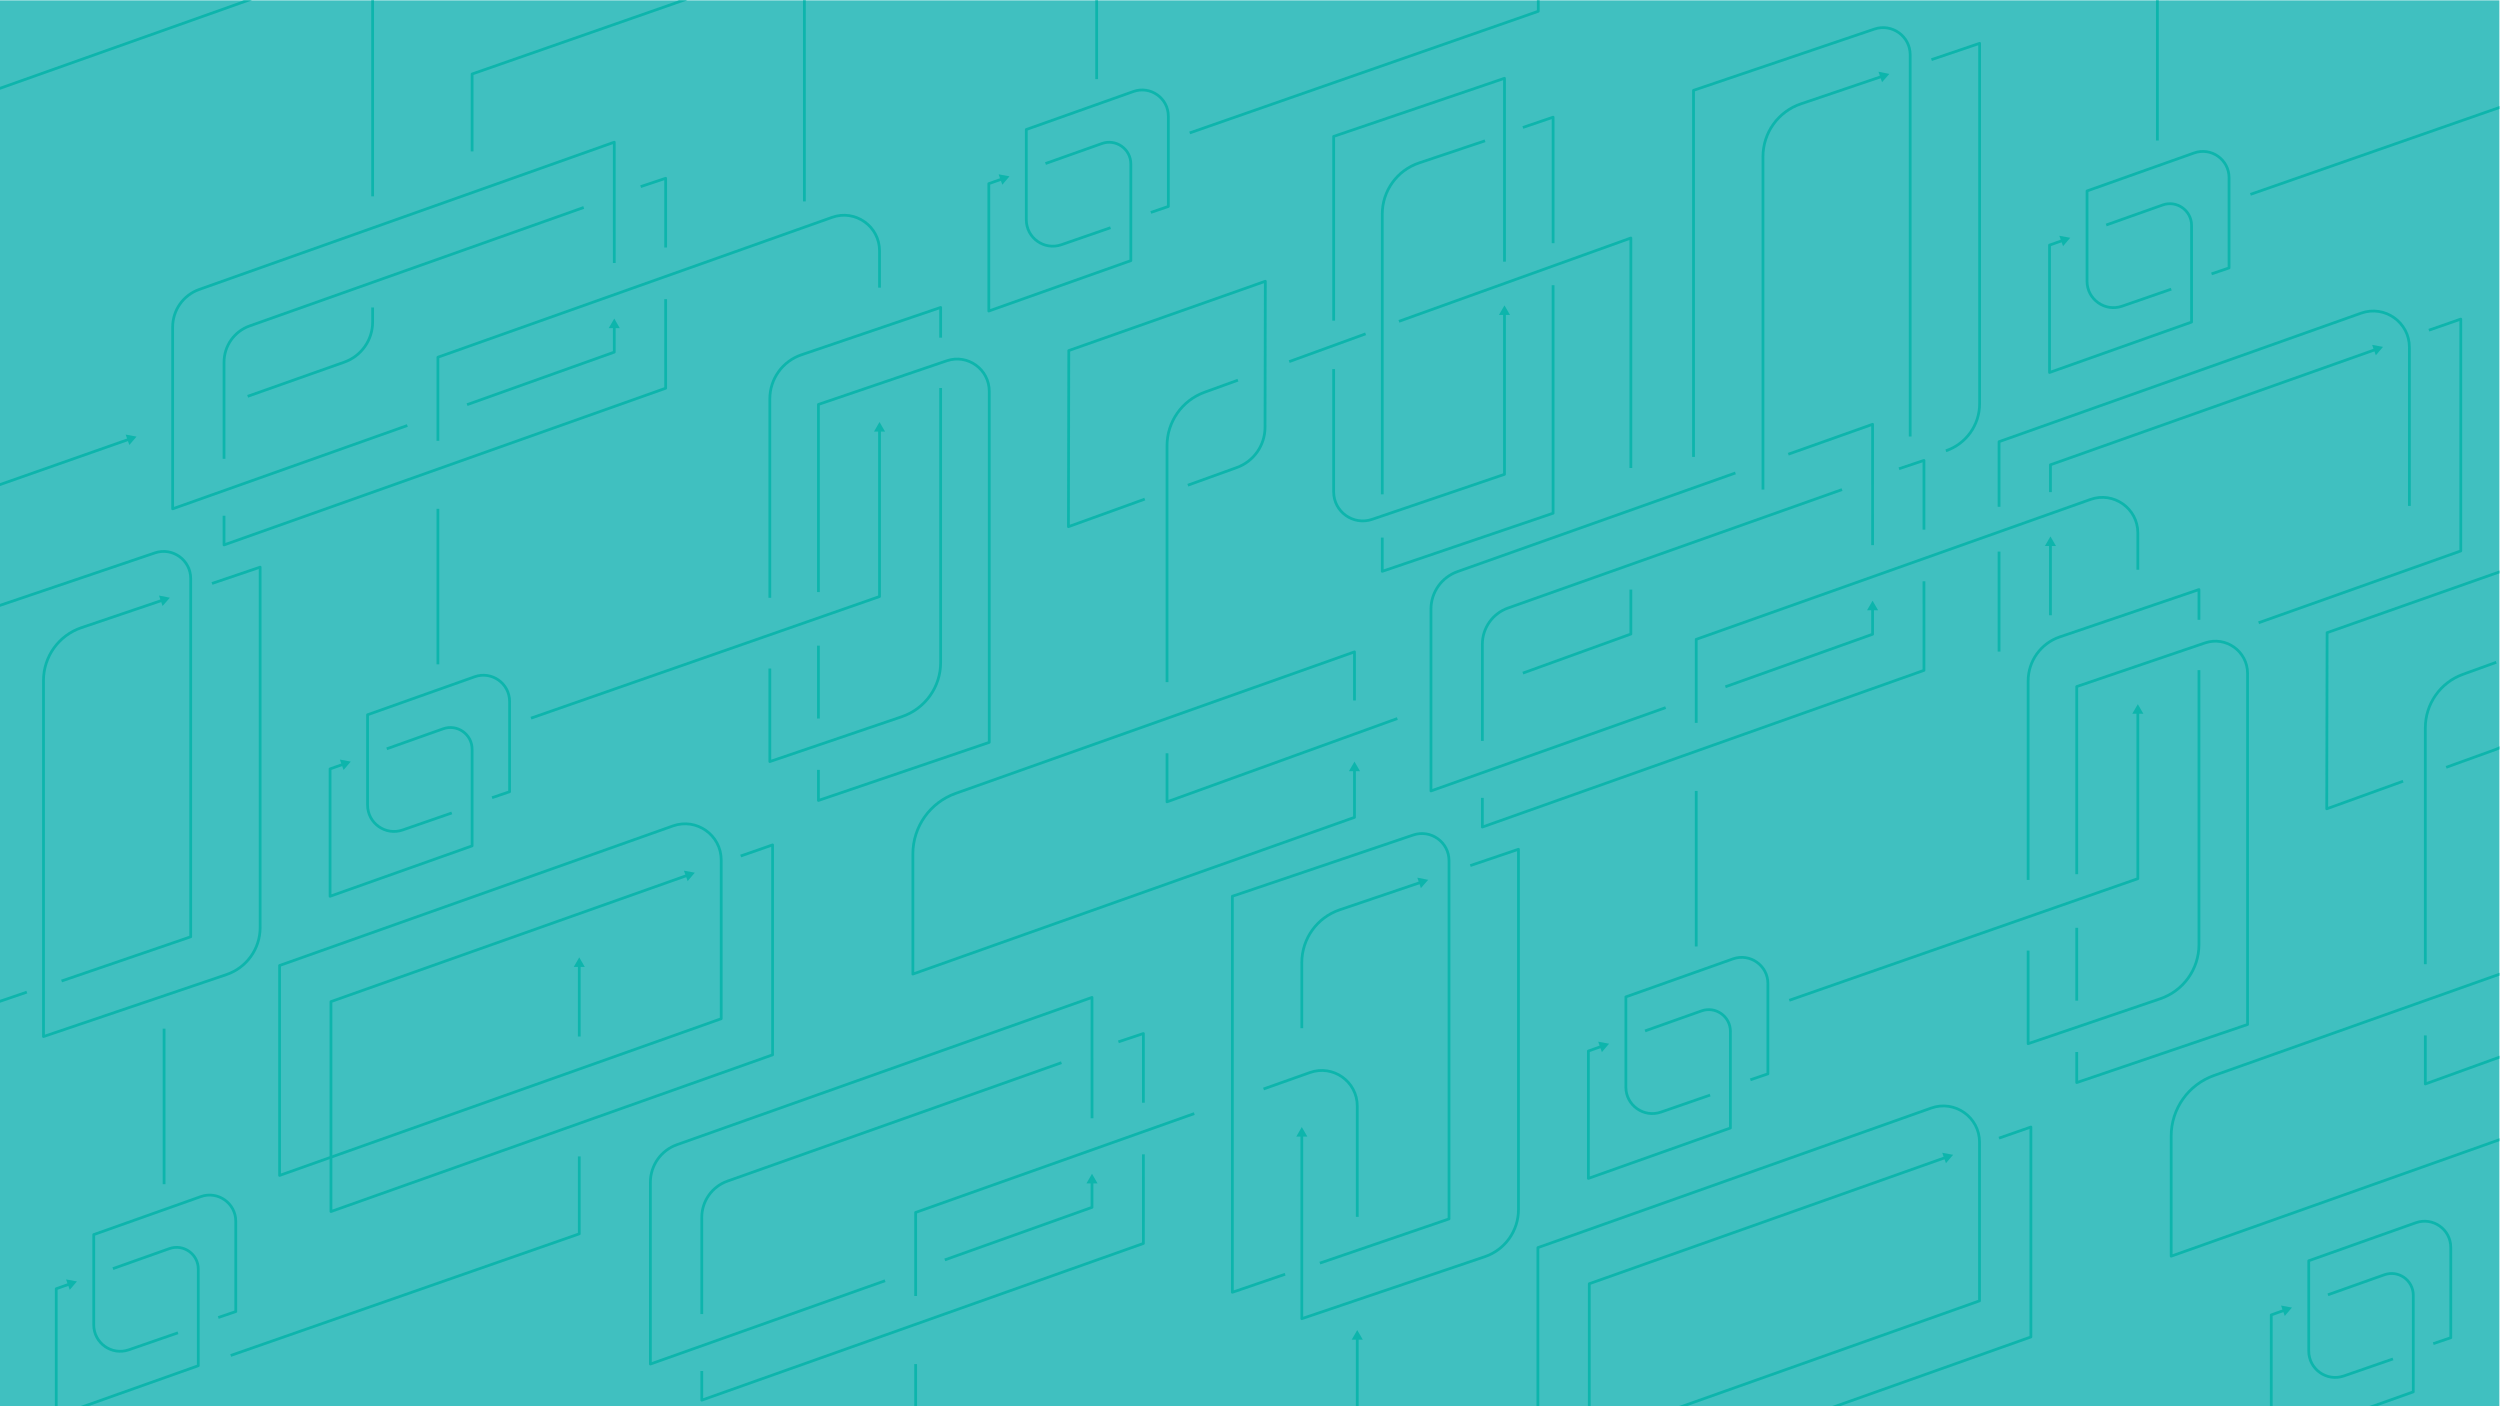 <?xml version="1.0" encoding="UTF-8" standalone="no"?>
<svg
   xmlns:dc="http://purl.org/dc/elements/1.1/"
   xmlns:cc="http://creativecommons.org/ns#"
   xmlns:rdf="http://www.w3.org/1999/02/22-rdf-syntax-ns#"
   xmlns:svg="http://www.w3.org/2000/svg"
   xmlns="http://www.w3.org/2000/svg"
   viewBox="0 0 2560 1440"
   height="1440"
   width="2560"
   xml:space="preserve"
   id="svg2"
   version="1.1"><defs
     id="defs6"><clipPath
       id="clipPath20"
       clipPathUnits="userSpaceOnUse"><path
         id="path18"
         d="M 0,1080 H 1920 V 0 H 0 Z" /></clipPath></defs><g
     transform="matrix(1.333,0,0,-1.333,0,1440)"
     id="g10"><path
       id="path12"
       style="fill:#40c0c0;fill-opacity:1;fill-rule:nonzero;stroke:none"
       d="M 0,0 H 1920 V 1080 H 0 Z" /><g
       id="g14"><g
         clip-path="url(#clipPath20)"
         id="g16"><g
           transform="translate(336.397,741.672)"
           id="g22"><path
             id="path24"
             style="fill:none;stroke:#0db5ac;stroke-width:2.134;stroke-linecap:butt;stroke-linejoin:round;stroke-miterlimit:10;stroke-dasharray:none;stroke-opacity:1"
             d="m 0,0 v 64.187 l 302.864,107.467 c 17.745,6.297 36.38,-6.864 36.38,-25.693 V 117.63" /></g><g
           transform="translate(336.397,569.912)"
           id="g26"><path
             id="path28"
             style="fill:none;stroke:#0db5ac;stroke-width:2.134;stroke-linecap:butt;stroke-linejoin:round;stroke-miterlimit:10;stroke-dasharray:none;stroke-opacity:1"
             d="M 0,0 V 119.485" /></g><g
           transform="translate(675.641,749.95)"
           id="g30"><path
             id="path32"
             style="fill:none;stroke:#0db5ac;stroke-width:2.134;stroke-linecap:butt;stroke-linejoin:round;stroke-miterlimit:4;stroke-dasharray:none;stroke-opacity:1"
             d="m 0,0 v -127.939 l -267.766,-93.44" /></g><g
           transform="translate(671.385,748.706)"
           id="g34"><path
             id="path36"
             style="fill:#0db5ac;fill-opacity:1;fill-rule:nonzero;stroke:none"
             d="M 0,0 4.256,7.369 8.512,0 Z" /></g><g
           transform="translate(347.065,455.759)"
           id="g38"><path
             id="path40"
             style="fill:none;stroke:#0db5ac;stroke-width:2.134;stroke-linecap:butt;stroke-linejoin:round;stroke-miterlimit:10;stroke-dasharray:none;stroke-opacity:1"
             d="m 0,0 -37.755,-13.071 c -13.193,-4.568 -26.954,5.23 -26.954,19.191 v 69.317 l 82.253,29.188 c 13.098,4.646 26.851,-5.066 26.851,-18.964 V 16.311 L 30.938,11.735" /></g><g
           transform="translate(297.091,505.04)"
           id="g42"><path
             id="path44"
             style="fill:none;stroke:#0db5ac;stroke-width:2.134;stroke-linecap:butt;stroke-linejoin:round;stroke-miterlimit:4;stroke-dasharray:none;stroke-opacity:1"
             d="m 0,0 43.341,15.379 c 10.841,3.847 22.223,-4.193 22.223,-15.695 v -74.26 l -109.103,-38.715 v 97.842 l 10.128,3.594" /></g><g
           transform="translate(263.93,488.757)"
           id="g46"><path
             id="path48"
             style="fill:#0db5ac;fill-opacity:1;fill-rule:nonzero;stroke:none"
             d="M 0,0 5.522,6.476 -2.846,8.021 Z" /></g><g
           transform="translate(511.358,850.491)"
           id="g50"><path
             id="path52"
             style="fill:none;stroke:#0db5ac;stroke-width:2.134;stroke-linecap:butt;stroke-linejoin:round;stroke-miterlimit:10;stroke-dasharray:none;stroke-opacity:1"
             d="m 0,0 -0.011,-68.454 -339.244,-120.377 v 22.403" /></g><g
           transform="translate(492.155,936.905)"
           id="g54"><path
             id="path56"
             style="fill:none;stroke:#0db5ac;stroke-width:2.134;stroke-linecap:butt;stroke-linejoin:round;stroke-miterlimit:10;stroke-dasharray:none;stroke-opacity:1"
             d="M 0,0 19.192,6.4 V -46.79" /></g><g
           transform="translate(172.103,727.803)"
           id="g58"><path
             id="path60"
             style="fill:none;stroke:#0db5ac;stroke-width:2.134;stroke-linecap:butt;stroke-linejoin:round;stroke-miterlimit:10;stroke-dasharray:none;stroke-opacity:1"
             d="m 0,0 v 74.222 c 0,12.53 7.892,23.702 19.702,27.889 l 256.61,90.988" /></g><g
           transform="translate(312.926,753.408)"
           id="g62"><path
             id="path64"
             style="fill:none;stroke:#0db5ac;stroke-width:2.134;stroke-linecap:butt;stroke-linejoin:round;stroke-miterlimit:10;stroke-dasharray:none;stroke-opacity:1"
             d="M 0,0 -180.296,-64.011 V 75.61 c 0,12.978 8.172,24.548 20.401,28.888 l 318.843,113.138 0.012,-92.816" /></g><g
           transform="translate(471.875,829.43)"
           id="g66"><path
             id="path68"
             style="fill:none;stroke:#0db5ac;stroke-width:2.134;stroke-linecap:butt;stroke-linejoin:round;stroke-miterlimit:4;stroke-dasharray:none;stroke-opacity:1"
             d="M 0,0 V -19.656 L -113.074,-60.02" /></g><g
           transform="translate(467.619,828.184)"
           id="g70"><path
             id="path72"
             style="fill:#0db5ac;fill-opacity:1;fill-rule:nonzero;stroke:none"
             d="M 0,0 4.256,7.371 8.511,0 Z" /></g><g
           transform="translate(591.372,621.047)"
           id="g74"><path
             id="path76"
             style="fill:none;stroke:#0db5ac;stroke-width:2.134;stroke-linecap:butt;stroke-linejoin:round;stroke-miterlimit:10;stroke-dasharray:none;stroke-opacity:1"
             d="m 0,0 v 152.804 c 0,15.31 9.747,28.922 24.242,33.852 l 106.979,36.386 v -23.205" /></g><g
           transform="translate(722.593,782.212)"
           id="g78"><path
             id="path80"
             style="fill:none;stroke:#0db5ac;stroke-width:2.134;stroke-linecap:butt;stroke-linejoin:round;stroke-miterlimit:10;stroke-dasharray:none;stroke-opacity:1"
             d="m 0,0 v -210.896 c 0,-18.806 -11.973,-35.525 -29.776,-41.581 l -101.445,-34.502 v 71.489" /></g><g
           transform="translate(628.711,625.459)"
           id="g82"><path
             id="path84"
             style="fill:none;stroke:#0db5ac;stroke-width:2.134;stroke-linecap:butt;stroke-linejoin:round;stroke-miterlimit:10;stroke-dasharray:none;stroke-opacity:1"
             d="m 0,0 v 144.128 l 98.564,33.523 c 16.023,5.451 32.658,-6.462 32.658,-23.386 V -115.466 L 0,-160.098 v 23.491" /></g><g
           transform="translate(628.711,528.304)"
           id="g86"><path
             id="path88"
             style="fill:none;stroke:#0db5ac;stroke-width:2.134;stroke-linecap:butt;stroke-linejoin:round;stroke-miterlimit:10;stroke-dasharray:none;stroke-opacity:1"
             d="M 0,0 V 55.946" /></g><g
           transform="translate(1040.5,489.108)"
           id="g90"><path
             id="path92"
             style="fill:none;stroke:#0db5ac;stroke-width:2.134;stroke-linecap:butt;stroke-linejoin:round;stroke-miterlimit:4;stroke-dasharray:none;stroke-opacity:1"
             d="m 0,0 v -36.725 l -339.244,-120.377 v 92.248 c 0,20.91 13.168,39.554 32.875,46.547 L 0,90.405 v -37.34" /></g><g
           transform="translate(1036.244,487.863)"
           id="g94"><path
             id="path96"
             style="fill:#0db5ac;fill-opacity:1;fill-rule:nonzero;stroke:none"
             d="M 0,0 4.256,7.37 8.512,0 Z" /></g><g
           transform="translate(879.419,696.866)"
           id="g98"><path
             id="path100"
             style="fill:none;stroke:#0db5ac;stroke-width:2.134;stroke-linecap:butt;stroke-linejoin:round;stroke-miterlimit:10;stroke-dasharray:none;stroke-opacity:1"
             d="M 0,0 -58.655,-21.187 -58.387,114.108 92.589,167.344 92.366,55.081 C 92.339,41.254 83.661,28.923 70.655,24.229 L 33.071,10.668" /></g><g
           transform="translate(99.114,742.842)"
           id="g102"><path
             id="path104"
             style="fill:none;stroke:#0db5ac;stroke-width:2.134;stroke-linecap:butt;stroke-linejoin:round;stroke-miterlimit:4;stroke-dasharray:none;stroke-opacity:1"
             d="M 0,0 -152.114,-53.445 V 250.781 L 187.13,371.158 187.141,186.594" /></g><g
           transform="translate(96.528,746.445)"
           id="g106"><path
             id="path108"
             style="fill:#0db5ac;fill-opacity:1;fill-rule:nonzero;stroke:none"
             d="M 0,0 8.364,-1.571 2.821,-8.03 Z" /></g><g
           transform="translate(286.255,844.089)"
           id="g110"><path
             id="path112"
             style="fill:none;stroke:#0db5ac;stroke-width:2.134;stroke-linecap:butt;stroke-linejoin:round;stroke-miterlimit:10;stroke-dasharray:none;stroke-opacity:1"
             d="M 0,0 -0.003,-11.199 C -0.008,-25.054 -8.741,-37.403 -21.804,-42.024 L -96.016,-68.278" /></g><g
           transform="translate(896.488,556.278)"
           id="g114"><path
             id="path116"
             style="fill:none;stroke:#0db5ac;stroke-width:2.134;stroke-linecap:butt;stroke-linejoin:round;stroke-miterlimit:10;stroke-dasharray:none;stroke-opacity:1"
             d="m 0,0 v 181.538 c 0,18.428 11.544,34.88 28.872,41.149 l 25.608,9.265" /></g><g
           transform="translate(1073.419,528.304)"
           id="g118"><path
             id="path120"
             style="fill:none;stroke:#0db5ac;stroke-width:2.134;stroke-linecap:butt;stroke-linejoin:round;stroke-miterlimit:10;stroke-dasharray:none;stroke-opacity:1"
             d="m 0,0 -176.931,-64.01 v 37.339" /></g><g
           transform="translate(1252.812,627.367)"
           id="g122"><path
             id="path124"
             style="fill:none;stroke:#0db5ac;stroke-width:2.134;stroke-linecap:butt;stroke-linejoin:round;stroke-miterlimit:10;stroke-dasharray:none;stroke-opacity:1"
             d="M 0,0 V -34.161 L -82.962,-64.175" /></g><g
           transform="translate(1074.65,833.42)"
           id="g126"><path
             id="path128"
             style="fill:none;stroke:#0db5ac;stroke-width:2.134;stroke-linecap:butt;stroke-linejoin:round;stroke-miterlimit:10;stroke-dasharray:none;stroke-opacity:1"
             d="M 0,0 178.162,64.011 V -112.67" /></g><g
           transform="translate(990.365,802.483)"
           id="g130"><path
             id="path132"
             style="fill:none;stroke:#0db5ac;stroke-width:2.134;stroke-linecap:butt;stroke-linejoin:round;stroke-miterlimit:10;stroke-dasharray:none;stroke-opacity:1"
             d="M 0,0 58.681,21.336" /></g><g
           transform="translate(1155.73,839.565)"
           id="g134"><path
             id="path136"
             style="fill:none;stroke:#0db5ac;stroke-width:2.134;stroke-linecap:butt;stroke-linejoin:round;stroke-miterlimit:4;stroke-dasharray:none;stroke-opacity:1"
             d="m 0,0 v -123.672 l -101.68,-34.584 c -14.494,-4.93 -29.542,5.846 -29.542,21.156 v 94.313" /></g><g
           transform="translate(1151.475,838.32)"
           id="g138"><path
             id="path140"
             style="fill:#0db5ac;fill-opacity:1;fill-rule:nonzero;stroke:none"
             d="M 0,0 4.256,7.37 8.512,0 Z" /></g><g
           transform="translate(1024.509,833.955)"
           id="g142"><path
             id="path144"
             style="fill:none;stroke:#0db5ac;stroke-width:2.134;stroke-linecap:butt;stroke-linejoin:round;stroke-miterlimit:10;stroke-dasharray:none;stroke-opacity:1"
             d="m 0,0 v 141.532 l 131.222,44.631 V 45.32" /></g><g
           transform="translate(1193.069,861.159)"
           id="g146"><path
             id="path148"
             style="fill:none;stroke:#0db5ac;stroke-width:2.134;stroke-linecap:butt;stroke-linejoin:round;stroke-miterlimit:10;stroke-dasharray:none;stroke-opacity:1"
             d="m 0,0 v -175.138 l -131.221,-44.632 v 25.878" /></g><g
           transform="translate(1169.851,982.349)"
           id="g150"><path
             id="path152"
             style="fill:none;stroke:#0db5ac;stroke-width:2.134;stroke-linecap:butt;stroke-linejoin:round;stroke-miterlimit:10;stroke-dasharray:none;stroke-opacity:1"
             d="M 0,0 23.219,7.897 V -88.881" /></g><g
           transform="translate(1061.849,700.532)"
           id="g154"><path
             id="path156"
             style="fill:none;stroke:#0db5ac;stroke-width:2.134;stroke-linecap:butt;stroke-linejoin:round;stroke-miterlimit:10;stroke-dasharray:none;stroke-opacity:1"
             d="m 0,0 v 215.327 c 0,17.777 11.355,33.568 28.209,39.224 l 50.736,17.027" /></g><g
           transform="translate(568.968,422.687)"
           id="g158"><path
             id="path160"
             style="fill:none;stroke:#0db5ac;stroke-width:2.134;stroke-linecap:butt;stroke-linejoin:round;stroke-miterlimit:4;stroke-dasharray:none;stroke-opacity:1"
             d="M 0,0 24.526,8.535 V -152.733 L -314.718,-273.11 v 161.268 l 273.739,96.994" /></g><g
           transform="translate(528.236,403.413)"
           id="g162"><path
             id="path164"
             style="fill:#0db5ac;fill-opacity:1;fill-rule:nonzero;stroke:none"
             d="M 0,0 5.525,6.473 -2.842,8.022 Z" /></g><g
           transform="translate(554.021,297.691)"
           id="g166"><path
             id="path168"
             style="fill:none;stroke:#0db5ac;stroke-width:2.134;stroke-linecap:butt;stroke-linejoin:round;stroke-miterlimit:10;stroke-dasharray:none;stroke-opacity:1"
             d="M 0,0 -339.244,-120.377 V 40.892 L -37.091,148.108 C -18.998,154.527 0,141.11 0,121.913 Z" /></g><g
           transform="translate(20.612,318.137)"
           id="g170"><path
             id="path172"
             style="fill:none;stroke:#0db5ac;stroke-width:2.134;stroke-linecap:butt;stroke-linejoin:round;stroke-miterlimit:10;stroke-dasharray:none;stroke-opacity:1"
             d="m 0,0 -40.54,-13.869 v 304.225 l 138.923,47.051 c 13.502,4.573 27.504,-5.468 27.504,-19.722 V 42.497 L 26.671,8.534" /></g><g
           transform="translate(162.833,632.056)"
           id="g174"><path
             id="path176"
             style="fill:none;stroke:#0db5ac;stroke-width:2.134;stroke-linecap:butt;stroke-linejoin:round;stroke-miterlimit:4;stroke-dasharray:none;stroke-opacity:1"
             d="m 0,0 37.008,12.534 v -276.846 c 0,-16.367 -10.431,-30.913 -25.932,-36.163 l -140.495,-47.583 v 273.532 c 0,18.347 11.692,34.656 29.07,40.544 l 62.211,21.08" /></g><g
           transform="translate(124.882,614.724)"
           id="g178"><path
             id="path180"
             style="fill:#0db5ac;fill-opacity:1;fill-rule:nonzero;stroke:none"
             d="M 0,0 5.614,6.396 -2.731,8.062 Z" /></g><g
           transform="translate(1303.022,524.95)"
           id="g182"><path
             id="path184"
             style="fill:none;stroke:#0db5ac;stroke-width:2.134;stroke-linecap:butt;stroke-linejoin:round;stroke-miterlimit:10;stroke-dasharray:none;stroke-opacity:1"
             d="m 0,0 v 64.187 l 208.013,73.811 94.85,33.656 c 17.746,6.297 36.381,-6.863 36.381,-25.693 V 117.63" /></g><g
           transform="translate(1303.022,353.189)"
           id="g186"><path
             id="path188"
             style="fill:none;stroke:#0db5ac;stroke-width:2.134;stroke-linecap:butt;stroke-linejoin:round;stroke-miterlimit:10;stroke-dasharray:none;stroke-opacity:1"
             d="M 0,0 V 119.486" /></g><g
           transform="translate(1642.266,533.228)"
           id="g190"><path
             id="path192"
             style="fill:none;stroke:#0db5ac;stroke-width:2.134;stroke-linecap:butt;stroke-linejoin:round;stroke-miterlimit:4;stroke-dasharray:none;stroke-opacity:1"
             d="m 0,0 v -127.94 l -267.766,-93.44" /></g><g
           transform="translate(1638.01,531.983)"
           id="g194"><path
             id="path196"
             style="fill:#0db5ac;fill-opacity:1;fill-rule:nonzero;stroke:none"
             d="M 0,0 4.256,7.369 8.512,0 Z" /></g><g
           transform="translate(1313.689,239.037)"
           id="g198"><path
             id="path200"
             style="fill:none;stroke:#0db5ac;stroke-width:2.134;stroke-linecap:butt;stroke-linejoin:round;stroke-miterlimit:10;stroke-dasharray:none;stroke-opacity:1"
             d="m 0,0 -37.755,-13.071 c -13.192,-4.568 -26.954,5.23 -26.954,19.191 v 69.318 l 82.254,29.187 c 13.097,4.647 26.85,-5.066 26.85,-18.963 V 16.311 L 30.938,11.735" /></g><g
           transform="translate(1263.715,288.317)"
           id="g202"><path
             id="path204"
             style="fill:none;stroke:#0db5ac;stroke-width:2.134;stroke-linecap:butt;stroke-linejoin:round;stroke-miterlimit:4;stroke-dasharray:none;stroke-opacity:1"
             d="m 0,0 43.342,15.379 c 10.84,3.848 22.222,-4.192 22.222,-15.695 v -74.26 L -43.539,-113.29 v 97.841 l 10.129,3.594" /></g><g
           transform="translate(1230.555,272.035)"
           id="g206"><path
             id="path208"
             style="fill:#0db5ac;fill-opacity:1;fill-rule:nonzero;stroke:none"
             d="M 0,0 5.521,6.476 -2.847,8.021 Z" /></g><g
           transform="translate(1477.983,633.768)"
           id="g210"><path
             id="path212"
             style="fill:none;stroke:#0db5ac;stroke-width:2.134;stroke-linecap:butt;stroke-linejoin:round;stroke-miterlimit:10;stroke-dasharray:none;stroke-opacity:1"
             d="m 0,0 -0.012,-68.454 -339.244,-120.377 v 22.403" /></g><g
           transform="translate(1458.78,720.182)"
           id="g214"><path
             id="path216"
             style="fill:none;stroke:#0db5ac;stroke-width:2.134;stroke-linecap:butt;stroke-linejoin:round;stroke-miterlimit:10;stroke-dasharray:none;stroke-opacity:1"
             d="M 0,0 19.191,6.4 V -46.79" /></g><g
           transform="translate(1138.727,511.082)"
           id="g218"><path
             id="path220"
             style="fill:none;stroke:#0db5ac;stroke-width:2.134;stroke-linecap:butt;stroke-linejoin:round;stroke-miterlimit:10;stroke-dasharray:none;stroke-opacity:1"
             d="m 0,0 v 74.221 c 0,12.53 7.893,23.702 19.702,27.889 l 256.61,90.988" /></g><g
           transform="translate(1373.755,731.347)"
           id="g222"><path
             id="path224"
             style="fill:none;stroke:#0db5ac;stroke-width:2.134;stroke-linecap:butt;stroke-linejoin:round;stroke-miterlimit:10;stroke-dasharray:none;stroke-opacity:1"
             d="m 0,0 64.744,22.974 0.011,-92.816" /></g><g
           transform="translate(1279.551,536.685)"
           id="g226"><path
             id="path228"
             style="fill:none;stroke:#0db5ac;stroke-width:2.134;stroke-linecap:butt;stroke-linejoin:round;stroke-miterlimit:10;stroke-dasharray:none;stroke-opacity:1"
             d="M 0,0 -180.296,-64.01 V 75.611 c 0,12.977 8.172,24.547 20.401,28.887 l 213.474,75.749" /></g><g
           transform="translate(1438.499,612.708)"
           id="g230"><path
             id="path232"
             style="fill:none;stroke:#0db5ac;stroke-width:2.134;stroke-linecap:butt;stroke-linejoin:round;stroke-miterlimit:4;stroke-dasharray:none;stroke-opacity:1"
             d="M 0,0 V -19.655 L -113.074,-60.02" /></g><g
           transform="translate(1434.243,611.462)"
           id="g234"><path
             id="path236"
             style="fill:#0db5ac;fill-opacity:1;fill-rule:nonzero;stroke:none"
             d="M 0,0 4.256,7.37 8.512,0 Z" /></g><g
           transform="translate(1557.996,404.325)"
           id="g238"><path
             id="path240"
             style="fill:none;stroke:#0db5ac;stroke-width:2.134;stroke-linecap:butt;stroke-linejoin:round;stroke-miterlimit:10;stroke-dasharray:none;stroke-opacity:1"
             d="m 0,0 v 152.805 c 0,15.309 9.748,28.922 24.242,33.851 l 106.98,36.386 v -23.204" /></g><g
           transform="translate(1689.218,565.49)"
           id="g242"><path
             id="path244"
             style="fill:none;stroke:#0db5ac;stroke-width:2.134;stroke-linecap:butt;stroke-linejoin:round;stroke-miterlimit:10;stroke-dasharray:none;stroke-opacity:1"
             d="m 0,0 v -210.896 c 0,-18.806 -11.974,-35.525 -29.777,-41.581 l -101.445,-34.502 v 71.49" /></g><g
           transform="translate(1595.335,408.736)"
           id="g246"><path
             id="path248"
             style="fill:none;stroke:#0db5ac;stroke-width:2.134;stroke-linecap:butt;stroke-linejoin:round;stroke-miterlimit:10;stroke-dasharray:none;stroke-opacity:1"
             d="m 0,0 v 144.128 l 98.564,33.524 c 16.024,5.45 32.658,-6.463 32.658,-23.387 V -115.466 L 0,-160.098 v 23.492" /></g><g
           transform="translate(1595.335,311.583)"
           id="g250"><path
             id="path252"
             style="fill:none;stroke:#0db5ac;stroke-width:2.134;stroke-linecap:butt;stroke-linejoin:round;stroke-miterlimit:10;stroke-dasharray:none;stroke-opacity:1"
             d="M 0,0 V 55.945" /></g><g
           transform="translate(2007.125,272.385)"
           id="g254"><path
             id="path256"
             style="fill:none;stroke:#0db5ac;stroke-width:2.134;stroke-linecap:butt;stroke-linejoin:round;stroke-miterlimit:4;stroke-dasharray:none;stroke-opacity:1"
             d="m 0,0 v -36.725 l -339.244,-120.377 v 92.247 c 0,20.912 13.168,39.556 32.874,46.548 L 0,90.405 v -37.34" /></g><g
           transform="translate(1846.043,480.143)"
           id="g258"><path
             id="path260"
             style="fill:none;stroke:#0db5ac;stroke-width:2.134;stroke-linecap:butt;stroke-linejoin:round;stroke-miterlimit:10;stroke-dasharray:none;stroke-opacity:1"
             d="M 0,0 -58.654,-21.187 -58.386,114.108 92.59,167.344 92.367,55.081 C 92.34,41.254 83.662,28.923 70.656,24.23 L 33.072,10.668" /></g><g
           transform="translate(1863.112,339.555)"
           id="g262"><path
             id="path264"
             style="fill:none;stroke:#0db5ac;stroke-width:2.134;stroke-linecap:butt;stroke-linejoin:round;stroke-miterlimit:10;stroke-dasharray:none;stroke-opacity:1"
             d="m 0,0 v 181.538 c 0,18.428 11.544,34.88 28.872,41.149 l 25.608,9.265" /></g><g
           transform="translate(2041.274,616.699)"
           id="g266"><path
             id="path268"
             style="fill:none;stroke:#0db5ac;stroke-width:2.134;stroke-linecap:butt;stroke-linejoin:round;stroke-miterlimit:10;stroke-dasharray:none;stroke-opacity:1"
             d="m 0,0 178.163,64.01 v -304.226 l -356.325,-128.911 v 37.339" /></g><g
           transform="translate(1535.592,205.965)"
           id="g270"><path
             id="path272"
             style="fill:none;stroke:#0db5ac;stroke-width:2.134;stroke-linecap:butt;stroke-linejoin:round;stroke-miterlimit:4;stroke-dasharray:none;stroke-opacity:1"
             d="m 0,0 24.527,8.534 v -161.268 l -339.244,-120.377 v 161.268 l 273.738,96.995" /></g><g
           transform="translate(1494.861,186.69)"
           id="g274"><path
             id="path276"
             style="fill:#0db5ac;fill-opacity:1;fill-rule:nonzero;stroke:none"
             d="M 0,0 5.525,6.473 -2.843,8.022 Z" /></g><g
           transform="translate(1520.646,80.968)"
           id="g278"><path
             id="path280"
             style="fill:none;stroke:#0db5ac;stroke-width:2.134;stroke-linecap:butt;stroke-linejoin:round;stroke-miterlimit:10;stroke-dasharray:none;stroke-opacity:1"
             d="M 0,0 -339.244,-120.377 V 40.893 L -37.09,148.108 C -18.998,154.528 0,141.11 0,121.913 Z" /></g><g
           transform="translate(987.236,101.415)"
           id="g282"><path
             id="path284"
             style="fill:none;stroke:#0db5ac;stroke-width:2.134;stroke-linecap:butt;stroke-linejoin:round;stroke-miterlimit:10;stroke-dasharray:none;stroke-opacity:1"
             d="m 0,0 -40.54,-13.869 v 304.225 l 138.923,47.052 c 13.503,4.572 27.505,-5.468 27.505,-19.723 V 42.498 L 26.671,8.535" /></g><g
           transform="translate(1000.039,290.399)"
           id="g286"><path
             id="path288"
             style="fill:none;stroke:#0db5ac;stroke-width:2.134;stroke-linecap:butt;stroke-linejoin:round;stroke-miterlimit:4;stroke-dasharray:none;stroke-opacity:1"
             d="m 0,0 v 50.408 c 0,18.348 11.692,34.656 29.07,40.545 l 62.211,21.08" /></g><g
           transform="translate(1091.507,398.002)"
           id="g290"><path
             id="path292"
             style="fill:#0db5ac;fill-opacity:1;fill-rule:nonzero;stroke:none"
             d="M 0,0 5.614,6.396 -2.731,8.062 Z" /></g><g
           transform="translate(1129.457,415.334)"
           id="g294"><path
             id="path296"
             style="fill:none;stroke:#0db5ac;stroke-width:2.134;stroke-linecap:butt;stroke-linejoin:round;stroke-miterlimit:4;stroke-dasharray:none;stroke-opacity:1"
             d="m 0,0 37.009,12.534 v -276.846 c 0,-16.367 -10.431,-30.912 -25.933,-36.162 l -140.494,-47.584 v 141.099" /></g><g
           transform="translate(1004.294,207.13)"
           id="g298"><path
             id="path300"
             style="fill:#0db5ac;fill-opacity:1;fill-rule:nonzero;stroke:none"
             d="M 0,0 -4.255,7.37 -8.511,0 Z" /></g><g
           transform="translate(970.638,243.712)"
           id="g302"><path
             id="path304"
             style="fill:none;stroke:#0db5ac;stroke-width:2.134;stroke-linecap:butt;stroke-linejoin:round;stroke-miterlimit:10;stroke-dasharray:none;stroke-opacity:1"
             d="m 0,0 35.615,12.638 c 17.746,6.297 36.381,-6.864 36.381,-25.694 v -85.15" /></g><g
           transform="translate(703.39,84.696)"
           id="g306"><path
             id="path308"
             style="fill:none;stroke:#0db5ac;stroke-width:2.134;stroke-linecap:butt;stroke-linejoin:round;stroke-miterlimit:10;stroke-dasharray:none;stroke-opacity:1"
             d="m 0,0 v 64.186 l 214.04,75.95" /></g><g
           transform="translate(703.39,-87.066)"
           id="g310"><path
             id="path312"
             style="fill:none;stroke:#0db5ac;stroke-width:2.134;stroke-linecap:butt;stroke-linejoin:round;stroke-miterlimit:10;stroke-dasharray:none;stroke-opacity:1"
             d="M 0,0 V 119.486" /></g><g
           transform="translate(1042.634,52.402)"
           id="g314"><path
             id="path316"
             style="fill:none;stroke:#0db5ac;stroke-width:2.134;stroke-linecap:butt;stroke-linejoin:round;stroke-miterlimit:4;stroke-dasharray:none;stroke-opacity:1"
             d="m 0,0 v -87.368 l -267.766,-93.441" /></g><g
           transform="translate(1038.379,51.157)"
           id="g318"><path
             id="path320"
             style="fill:#0db5ac;fill-opacity:1;fill-rule:nonzero;stroke:none"
             d="M 0,0 4.255,7.37 8.511,0 Z" /></g><g
           transform="translate(878.352,193.513)"
           id="g322"><path
             id="path324"
             style="fill:none;stroke:#0db5ac;stroke-width:2.134;stroke-linecap:butt;stroke-linejoin:round;stroke-miterlimit:10;stroke-dasharray:none;stroke-opacity:1"
             d="m 0,0 -0.011,-68.454 -339.244,-120.377 v 22.404" /></g><g
           transform="translate(859.148,279.927)"
           id="g326"><path
             id="path328"
             style="fill:none;stroke:#0db5ac;stroke-width:2.134;stroke-linecap:butt;stroke-linejoin:round;stroke-miterlimit:10;stroke-dasharray:none;stroke-opacity:1"
             d="M 0,0 19.192,6.401 V -46.79" /></g><g
           transform="translate(539.097,70.827)"
           id="g330"><path
             id="path332"
             style="fill:none;stroke:#0db5ac;stroke-width:2.134;stroke-linecap:butt;stroke-linejoin:round;stroke-miterlimit:10;stroke-dasharray:none;stroke-opacity:1"
             d="m 0,0 v 74.221 c 0,12.53 7.892,23.702 19.702,27.889 l 256.61,90.988" /></g><g
           transform="translate(679.919,96.43)"
           id="g334"><path
             id="path336"
             style="fill:none;stroke:#0db5ac;stroke-width:2.134;stroke-linecap:butt;stroke-linejoin:round;stroke-miterlimit:10;stroke-dasharray:none;stroke-opacity:1"
             d="M 0,0 -180.296,-64.01 V 75.611 c 0,12.977 8.172,24.547 20.401,28.887 l 318.843,113.138 0.012,-92.816" /></g><g
           transform="translate(838.867,172.453)"
           id="g338"><path
             id="path340"
             style="fill:none;stroke:#0db5ac;stroke-width:2.134;stroke-linecap:butt;stroke-linejoin:round;stroke-miterlimit:4;stroke-dasharray:none;stroke-opacity:1"
             d="M 0,0 V -19.655 L -113.073,-60.02" /></g><g
           transform="translate(834.612,171.208)"
           id="g342"><path
             id="path344"
             style="fill:#0db5ac;fill-opacity:1;fill-rule:nonzero;stroke:none"
             d="M 0,0 4.255,7.37 8.511,0 Z" /></g><g
           transform="translate(1657.279,972.294)"
           id="g346"><path
             id="path348"
             style="fill:none;stroke:#0db5ac;stroke-width:2.134;stroke-linecap:butt;stroke-linejoin:round;stroke-miterlimit:10;stroke-dasharray:none;stroke-opacity:1"
             d="M 0,0 V 119.486" /></g><g
           transform="translate(1996.523,1152.334)"
           id="g350"><path
             id="path352"
             style="fill:none;stroke:#0db5ac;stroke-width:2.134;stroke-linecap:butt;stroke-linejoin:round;stroke-miterlimit:4;stroke-dasharray:none;stroke-opacity:1"
             d="m 0,0 v -127.94 l -267.766,-93.44" /></g><g
           transform="translate(1667.947,858.142)"
           id="g354"><path
             id="path356"
             style="fill:none;stroke:#0db5ac;stroke-width:2.134;stroke-linecap:butt;stroke-linejoin:round;stroke-miterlimit:10;stroke-dasharray:none;stroke-opacity:1"
             d="m 0,0 -37.755,-13.071 c -13.192,-4.568 -26.954,5.23 -26.954,19.191 v 69.318 l 82.254,29.187 c 13.097,4.647 26.85,-5.066 26.85,-18.963 V 16.311 L 30.938,11.735" /></g><g
           transform="translate(1617.973,907.422)"
           id="g358"><path
             id="path360"
             style="fill:none;stroke:#0db5ac;stroke-width:2.134;stroke-linecap:butt;stroke-linejoin:round;stroke-miterlimit:4;stroke-dasharray:none;stroke-opacity:1"
             d="m 0,0 43.342,15.379 c 10.84,3.847 22.222,-4.192 22.222,-15.694 V -74.576 L -43.539,-113.29 v 97.841 l 10.129,3.594" /></g><g
           transform="translate(1584.812,891.14)"
           id="g362"><path
             id="path364"
             style="fill:#0db5ac;fill-opacity:1;fill-rule:nonzero;stroke:none"
             d="M 0,0 5.522,6.476 -2.846,8.021 Z" /></g><g
           transform="translate(1575.133,702.197)"
           id="g366"><path
             id="path368"
             style="fill:none;stroke:#0db5ac;stroke-width:2.134;stroke-linecap:butt;stroke-linejoin:round;stroke-miterlimit:4;stroke-dasharray:none;stroke-opacity:1"
             d="M 0,0 V 21.031 L 249.715,109.56" /></g><g
           transform="translate(1825.097,807.329)"
           id="g370"><path
             id="path372"
             style="fill:#0db5ac;fill-opacity:1;fill-rule:nonzero;stroke:none"
             d="M 0,0 5.524,6.474 -2.845,8.022 Z" /></g><g
           transform="translate(1575.133,607.63)"
           id="g374"><path
             id="path376"
             style="fill:none;stroke:#0db5ac;stroke-width:2.134;stroke-linecap:butt;stroke-linejoin:round;stroke-miterlimit:4;stroke-dasharray:none;stroke-opacity:1"
             d="M 0,0 V 54.446" /></g><g
           transform="translate(1579.388,660.832)"
           id="g378"><path
             id="path380"
             style="fill:#0db5ac;fill-opacity:1;fill-rule:nonzero;stroke:none"
             d="M 0,0 -4.255,7.37 -8.511,0 Z" /></g><g
           transform="translate(1865.826,826.605)"
           id="g382"><path
             id="path384"
             style="fill:none;stroke:#0db5ac;stroke-width:2.134;stroke-linecap:butt;stroke-linejoin:round;stroke-miterlimit:10;stroke-dasharray:none;stroke-opacity:1"
             d="m 0,0 24.526,8.534 v -178.099 l -155.323,-55.173" /></g><g
           transform="translate(1535.659,690.925)"
           id="g386"><path
             id="path388"
             style="fill:none;stroke:#0db5ac;stroke-width:2.134;stroke-linecap:butt;stroke-linejoin:round;stroke-miterlimit:10;stroke-dasharray:none;stroke-opacity:1"
             d="m 0,0 v 50.041 l 278.13,98.75 c 18.093,6.42 37.091,-6.998 37.091,-26.195 V 0.683" /></g><g
           transform="translate(1535.659,579.697)"
           id="g390"><path
             id="path392"
             style="fill:none;stroke:#0db5ac;stroke-width:2.134;stroke-linecap:butt;stroke-linejoin:round;stroke-miterlimit:10;stroke-dasharray:none;stroke-opacity:1"
             d="M 0,0 V 76.835" /></g><g
           transform="translate(1300.954,729.25)"
           id="g394"><path
             id="path396"
             style="fill:none;stroke:#0db5ac;stroke-width:2.134;stroke-linecap:butt;stroke-linejoin:round;stroke-miterlimit:10;stroke-dasharray:none;stroke-opacity:1"
             d="m 0,0 v 281.627 l 138.923,47.052 c 13.503,4.572 27.505,-5.468 27.505,-19.724 V 15.666" /></g><g
           transform="translate(1354.297,704.179)"
           id="g398"><path
             id="path400"
             style="fill:none;stroke:#0db5ac;stroke-width:2.134;stroke-linecap:butt;stroke-linejoin:round;stroke-miterlimit:4;stroke-dasharray:none;stroke-opacity:1"
             d="m 0,0 v 255.733 c 0,18.348 11.692,34.657 29.07,40.545 l 62.211,21.08" /></g><g
           transform="translate(1445.765,1017.107)"
           id="g402"><path
             id="path404"
             style="fill:#0db5ac;fill-opacity:1;fill-rule:nonzero;stroke:none"
             d="M 0,0 5.614,6.396 -2.731,8.062 Z" /></g><g
           transform="translate(1483.715,1034.439)"
           id="g406"><path
             id="path408"
             style="fill:none;stroke:#0db5ac;stroke-width:2.134;stroke-linecap:butt;stroke-linejoin:round;stroke-miterlimit:10;stroke-dasharray:none;stroke-opacity:1"
             d="m 0,0 37.009,12.534 v -276.847 c 0,-16.366 -10.431,-30.911 -25.933,-36.162" /></g><g
           transform="translate(842.438,1019.503)"
           id="g410"><path
             id="path412"
             style="fill:none;stroke:#0db5ac;stroke-width:2.134;stroke-linecap:butt;stroke-linejoin:round;stroke-miterlimit:10;stroke-dasharray:none;stroke-opacity:1"
             d="M 0,0 V 119.485" /></g><g
           transform="translate(1181.683,1199.541)"
           id="g414"><path
             id="path416"
             style="fill:none;stroke:#0db5ac;stroke-width:2.134;stroke-linecap:butt;stroke-linejoin:round;stroke-miterlimit:4;stroke-dasharray:none;stroke-opacity:1"
             d="m 0,0 v -127.939 l -267.767,-93.44" /></g><g
           transform="translate(853.106,905.35)"
           id="g418"><path
             id="path420"
             style="fill:none;stroke:#0db5ac;stroke-width:2.134;stroke-linecap:butt;stroke-linejoin:round;stroke-miterlimit:10;stroke-dasharray:none;stroke-opacity:1"
             d="m 0,0 -37.755,-13.071 c -13.193,-4.569 -26.954,5.23 -26.954,19.191 v 69.318 l 82.253,29.186 c 13.098,4.647 26.851,-5.065 26.851,-18.963 V 16.311 L 30.938,11.735" /></g><g
           transform="translate(803.132,954.63)"
           id="g422"><path
             id="path424"
             style="fill:none;stroke:#0db5ac;stroke-width:2.134;stroke-linecap:butt;stroke-linejoin:round;stroke-miterlimit:4;stroke-dasharray:none;stroke-opacity:1"
             d="m 0,0 43.341,15.379 c 10.841,3.847 22.223,-4.192 22.223,-15.695 v -74.26 l -109.103,-38.715 v 97.842 l 10.128,3.594" /></g><g
           transform="translate(769.971,938.348)"
           id="g426"><path
             id="path428"
             style="fill:#0db5ac;fill-opacity:1;fill-rule:nonzero;stroke:none"
             d="M 0,0 5.522,6.475 -2.847,8.021 Z" /></g><g
           transform="translate(126.051,170.576)"
           id="g430"><path
             id="path432"
             style="fill:none;stroke:#0db5ac;stroke-width:2.134;stroke-linecap:butt;stroke-linejoin:round;stroke-miterlimit:10;stroke-dasharray:none;stroke-opacity:1"
             d="M 0,0 V 119.486" /></g><g
           transform="translate(444.986,191.924)"
           id="g434"><path
             id="path436"
             style="fill:none;stroke:#0db5ac;stroke-width:2.134;stroke-linecap:butt;stroke-linejoin:round;stroke-miterlimit:10;stroke-dasharray:none;stroke-opacity:1"
             d="m 0,0 v -59.474 l -267.766,-93.439" /></g><g
           transform="translate(444.986,338.712)"
           id="g438"><path
             id="path440"
             style="fill:none;stroke:#0db5ac;stroke-width:2.134;stroke-linecap:butt;stroke-linejoin:round;stroke-miterlimit:4;stroke-dasharray:none;stroke-opacity:1"
             d="M 0,0 V -54.713" /></g><g
           transform="translate(440.731,337.467)"
           id="g442"><path
             id="path444"
             style="fill:#0db5ac;fill-opacity:1;fill-rule:nonzero;stroke:none"
             d="M 0,0 4.256,7.369 8.512,0 Z" /></g><g
           transform="translate(617.918,1083.436)"
           id="g446"><path
             id="path448"
             style="fill:none;stroke:#0db5ac;stroke-width:2.134;stroke-linecap:butt;stroke-linejoin:round;stroke-miterlimit:10;stroke-dasharray:none;stroke-opacity:1"
             d="M 0,0 V -157.889" /></g><g
           transform="translate(362.655,963.942)"
           id="g450"><path
             id="path452"
             style="fill:none;stroke:#0db5ac;stroke-width:2.134;stroke-linecap:butt;stroke-linejoin:round;stroke-miterlimit:10;stroke-dasharray:none;stroke-opacity:1"
             d="m 0,0 v 59.474 l 267.766,93.439" /></g><g
           transform="translate(136.719,56.424)"
           id="g454"><path
             id="path456"
             style="fill:none;stroke:#0db5ac;stroke-width:2.134;stroke-linecap:butt;stroke-linejoin:round;stroke-miterlimit:10;stroke-dasharray:none;stroke-opacity:1"
             d="m 0,0 -37.755,-13.072 c -13.192,-4.568 -26.954,5.23 -26.954,19.192 v 69.318 l 82.254,29.186 c 13.097,4.647 26.85,-5.065 26.85,-18.963 V 16.311 L 30.938,11.735" /></g><g
           transform="translate(86.744,105.705)"
           id="g458"><path
             id="path460"
             style="fill:none;stroke:#0db5ac;stroke-width:2.134;stroke-linecap:butt;stroke-linejoin:round;stroke-miterlimit:4;stroke-dasharray:none;stroke-opacity:1"
             d="m 0,0 43.342,15.379 c 10.84,3.847 22.222,-4.192 22.222,-15.695 v -74.261 l -109.103,-38.714 v 97.842 l 10.129,3.594" /></g><g
           transform="translate(53.583,89.422)"
           id="g462"><path
             id="path464"
             style="fill:#0db5ac;fill-opacity:1;fill-rule:nonzero;stroke:none"
             d="M 0,0 5.522,6.475 -2.846,8.021 Z" /></g><g
           transform="translate(1838.268,36.34)"
           id="g466"><path
             id="path468"
             style="fill:none;stroke:#0db5ac;stroke-width:2.134;stroke-linecap:butt;stroke-linejoin:round;stroke-miterlimit:10;stroke-dasharray:none;stroke-opacity:1"
             d="m 0,0 -37.755,-13.071 c -13.192,-4.569 -26.953,5.23 -26.953,19.191 v 69.318 l 82.253,29.186 c 13.098,4.647 26.851,-5.065 26.851,-18.963 V 16.311 L 30.938,11.735" /></g><g
           transform="translate(1788.293,85.621)"
           id="g470"><path
             id="path472"
             style="fill:none;stroke:#0db5ac;stroke-width:2.134;stroke-linecap:butt;stroke-linejoin:round;stroke-miterlimit:4;stroke-dasharray:none;stroke-opacity:1"
             d="m 0,0 43.342,15.379 c 10.84,3.847 22.223,-4.192 22.223,-15.695 v -74.26 l -109.104,-38.715 v 97.842 l 10.129,3.594" /></g><g
           transform="translate(1755.133,69.338)"
           id="g474"><path
             id="path476"
             style="fill:#0db5ac;fill-opacity:1;fill-rule:nonzero;stroke:none"
             d="M 0,0 5.522,6.475 -2.847,8.021 Z" /></g></g></g></g></svg>